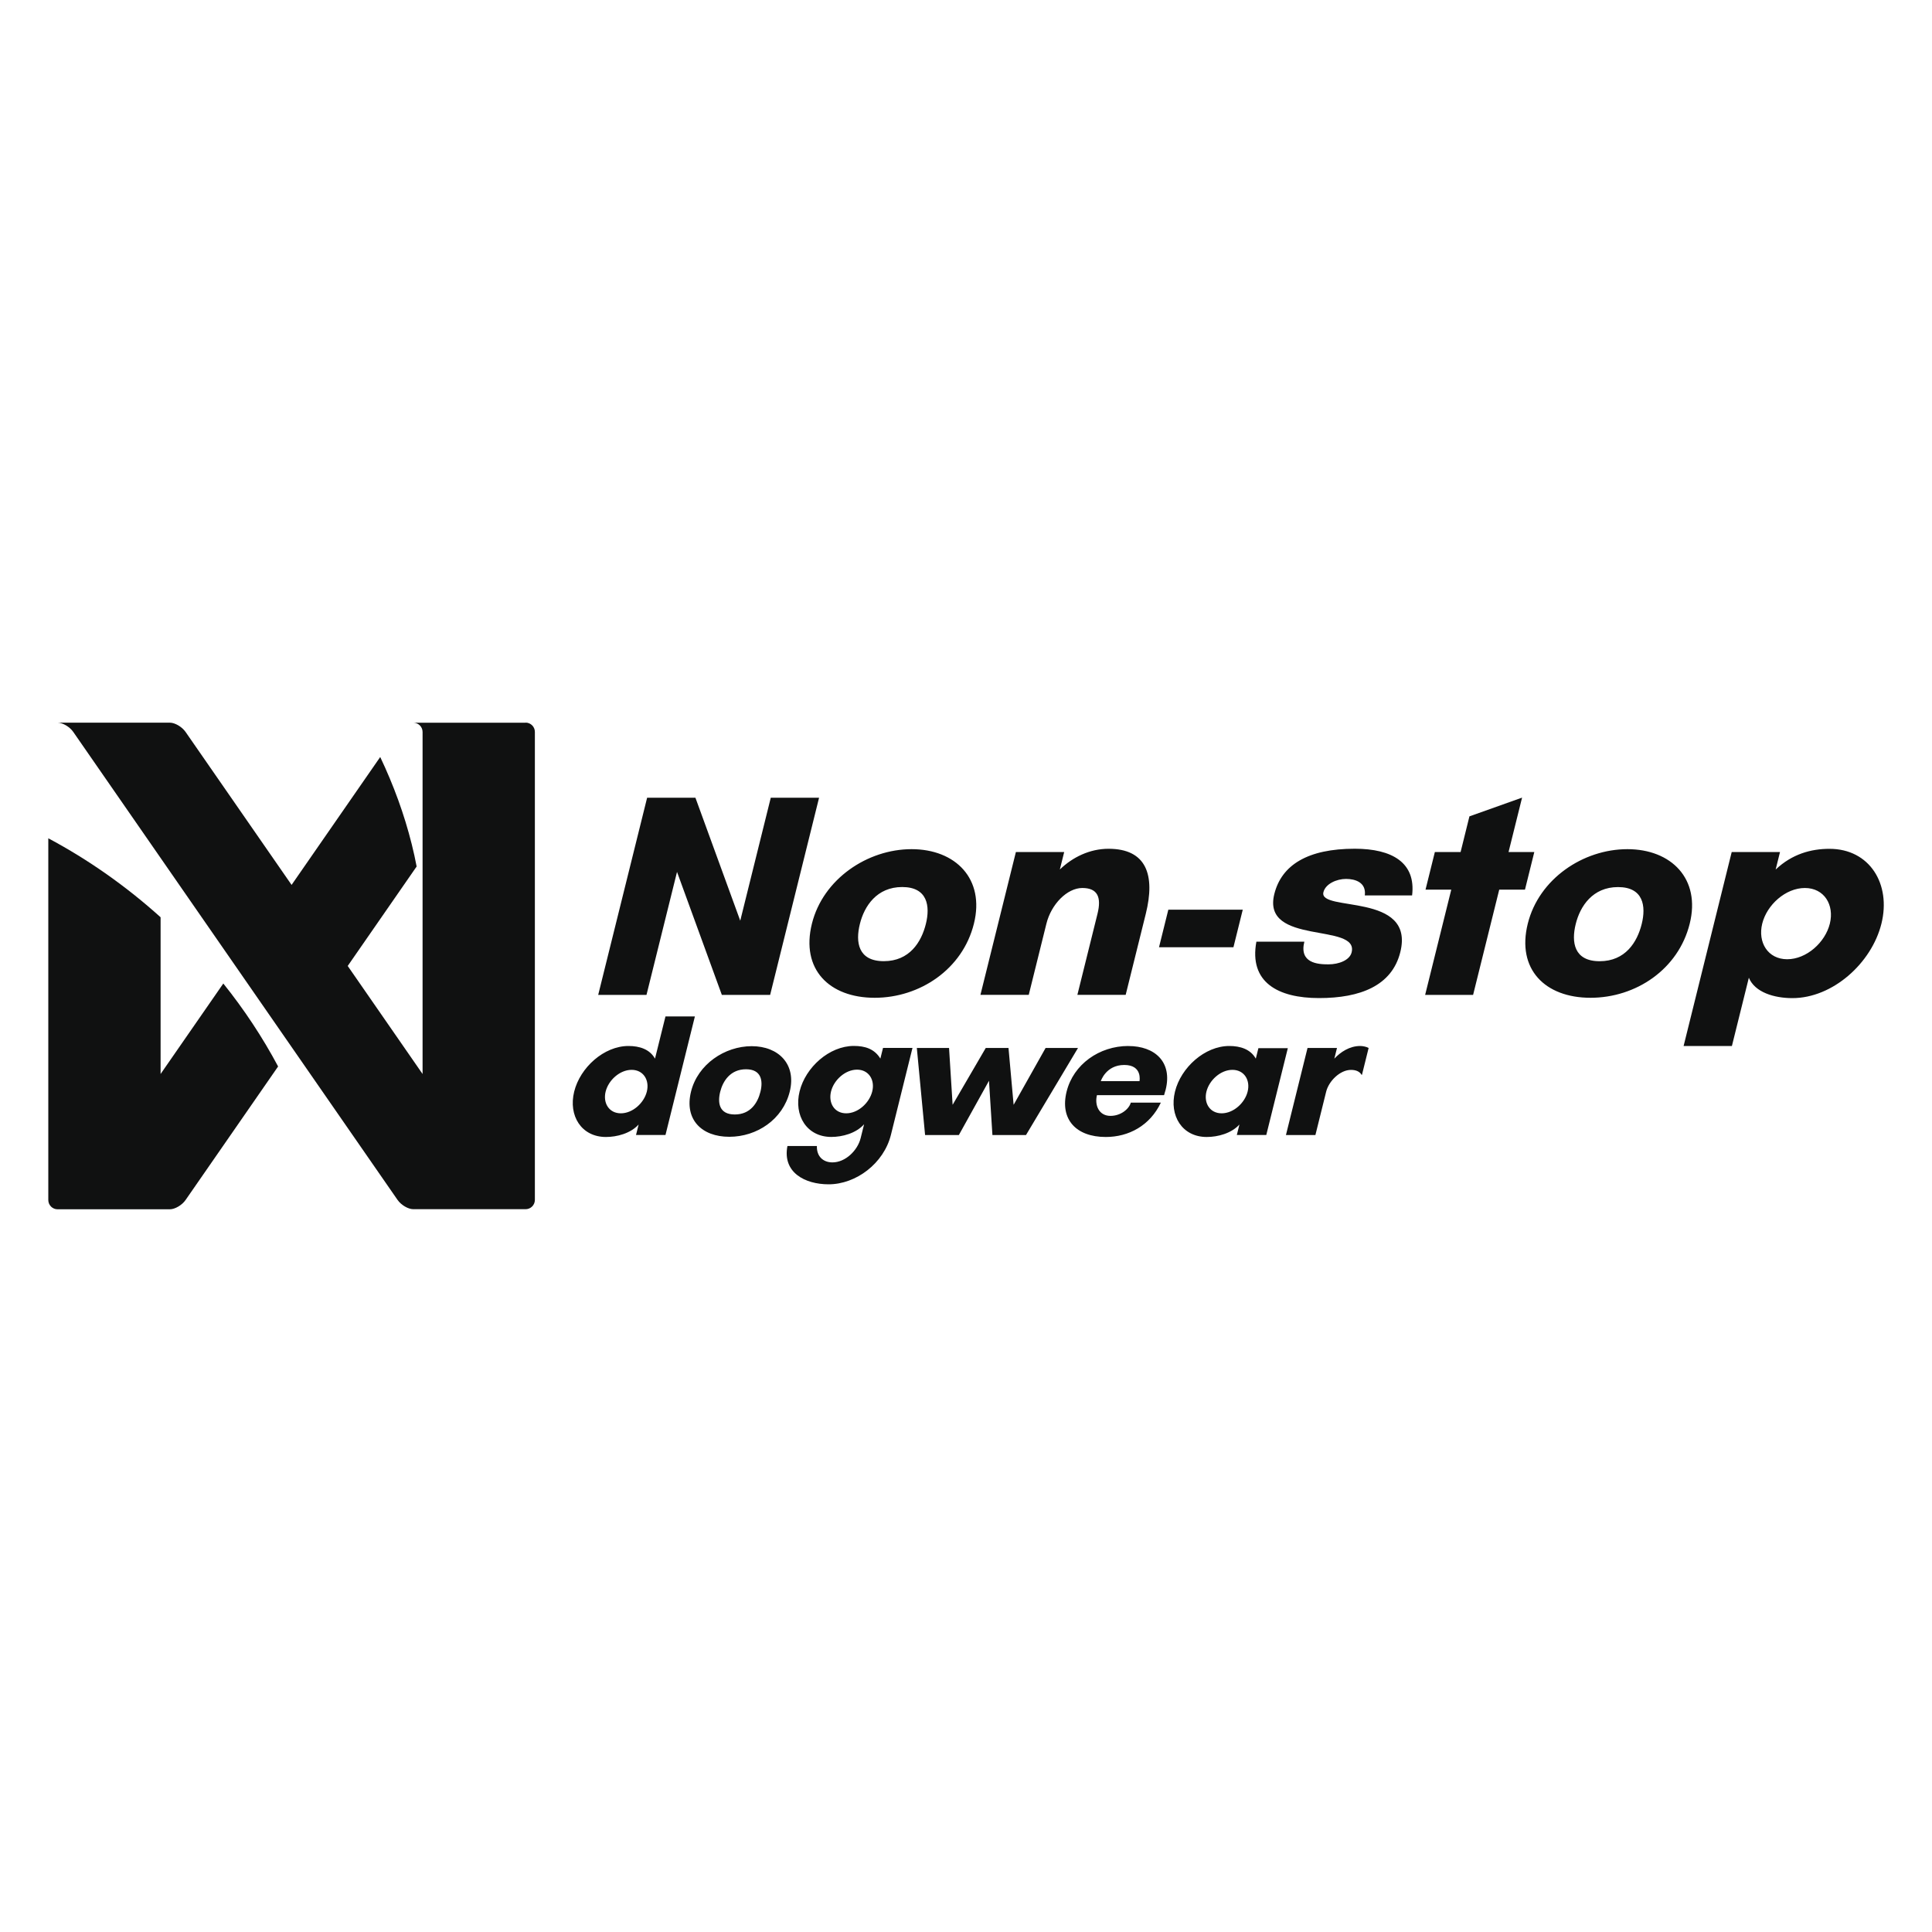<?xml version="1.0" encoding="UTF-8"?><svg id="Clients_Logo" xmlns="http://www.w3.org/2000/svg" viewBox="0 0 400 400"><defs><style>.cls-1{fill:#101111;}</style></defs><g id="Non-stop_dogwear"><g><path class="cls-1" d="M133.85,205.98h-10l10.13-40.82h10l9.28,25.46,6.32-25.46h10l-10.13,40.82h-10l-9.28-25.46-6.32,25.46Zm47.25,.6c9.33,0,18.2-5.9,20.54-15.35,2.3-9.25-3.78-15.42-12.91-15.42s-18.33,6.17-20.63,15.42c-2.35,9.45,3.59,15.35,12.99,15.35Zm-3.07-15.29c.91-3.69,3.5-7.64,8.76-7.64s5.82,3.96,4.9,7.64c-.93,3.75-3.38,7.71-8.71,7.71s-5.89-3.96-4.95-7.71Zm34.96,14.68h-10l7.34-29.57h10l-.9,3.62c2.63-2.55,6.2-4.29,10.07-4.29,7.87,0,9.72,5.43,7.72,13.48l-4.16,16.76h-10l4.16-16.76c.87-3.49,0-5.36-3.14-5.36s-6.43,3.35-7.43,7.38l-3.66,14.75Zm79.38-20.58h-9.8c.33-2.68-1.95-3.42-3.89-3.42s-4.25,1.01-4.68,2.75c-1.03,4.16,19.02-.07,15.92,12.4-1.73,6.97-8.3,9.52-16.83,9.52s-14.52-3.29-12.97-11.67h9.93c-1.1,4.43,2.77,4.69,4.97,4.69s4.42-.87,4.82-2.48c1.55-6.24-18.67-1.34-16.01-12.07,1.5-6.03,6.93-9.39,16.66-9.39,7.73,0,12.69,2.88,11.87,9.66Zm25.29-8.98l-1.93,7.78h-5.33l-5.41,21.79h-9.93l5.41-21.79h-5.33l1.93-7.78h5.33l1.83-7.39,10.9-3.88-2.8,11.26h5.33Zm19.28-.6c-9.2,0-18.33,6.17-20.63,15.42-2.35,9.45,3.59,15.35,12.99,15.35s18.2-5.9,20.54-15.35c2.3-9.25-3.78-15.42-12.91-15.42Zm2.96,15.49c-.93,3.75-3.38,7.71-8.71,7.71s-5.89-3.96-4.95-7.71c.91-3.69,3.5-7.64,8.76-7.64s5.82,3.96,4.9,7.64Zm38.86-15.56c-3.8,0-7.73,1.07-11.13,4.29l.9-3.62h-10l-9.96,40.16h10l3.51-14.14c1.25,3.02,5.22,4.22,9.02,4.22,8.33,0,16.4-7.24,18.43-15.42,2.03-8.18-2.42-15.49-10.76-15.49Zm.09,15.49c-.96,3.89-4.83,7.37-8.83,7.37s-6.13-3.49-5.17-7.37c.96-3.89,4.83-7.38,8.83-7.38s6.13,3.49,5.17,7.38Zm-241.07,19.21l-2.17,8.74c-1.1-1.96-3.21-2.62-5.49-2.62-5.08,0-10.01,4.46-11.24,9.44-1.24,4.99,1.49,9.4,6.57,9.4,2.28,0,5.1-.74,6.77-2.58l-.54,2.17h6.1l6.09-24.55h-6.1Zm-3.86,15.56c-.59,2.37-2.94,4.5-5.38,4.5s-3.74-2.12-3.15-4.5c.59-2.37,2.94-4.5,5.38-4.5s3.74,2.13,3.15,4.5Zm21.72-9.4c-5.61,0-11.17,3.76-12.57,9.4-1.43,5.76,2.19,9.36,7.92,9.36s11.09-3.6,12.52-9.36c1.4-5.64-2.3-9.4-7.87-9.4Zm1.8,9.44c-.57,2.29-2.06,4.7-5.31,4.7s-3.59-2.41-3.02-4.7c.56-2.25,2.13-4.66,5.34-4.66s3.55,2.41,2.99,4.66Zm24.83-6.87c-1.24-2.04-3.21-2.62-5.49-2.62-5.08,0-10,4.41-11.23,9.4-1.24,4.99,1.48,9.44,6.56,9.44,2.28,0,5.1-.74,6.79-2.62l-.71,2.86c-.64,2.58-3.16,5.03-5.84,5.03-1.95,0-3.3-1.27-3.22-3.39h-6.1c-1.07,5.48,3.64,7.93,8.52,7.93,5.69,0,11.44-4.33,12.91-10.26l4.46-17.98h-6.1l-.55,2.21Zm-1.68,6.79c-.6,2.41-2.95,4.54-5.39,4.54s-3.74-2.12-3.14-4.54c.59-2.37,2.95-4.5,5.38-4.5s3.74,2.13,3.15,4.5Zm42.6-8.99l-10.77,18.03h-6.95l-.71-11.24-6.24,11.24h-6.99l-1.71-18.03h6.67l.74,11.77,6.86-11.77h4.71l1.06,11.77,6.62-11.77h6.71Zm10.43-.41c-6.02,0-11.39,3.8-12.79,9.44-1.42,5.72,1.93,9.4,8.11,9.4,4.76,0,9.16-2.37,11.4-7.11h-6.22c-.36,1.31-2.06,2.74-4.21,2.74-2.4,0-3.31-2.21-2.8-4.29h13.9c.09-.37,.23-.78,.33-1.14,1.43-5.76-2.27-9.03-7.72-9.03Zm2.3,7.28h-8.01s1.04-3.35,4.86-3.35,3.15,3.35,3.15,3.35Zm24.62-6.83l-.54,2.17c-1.1-1.96-3.21-2.62-5.49-2.62-5.08,0-10.01,4.46-11.24,9.44-1.24,4.99,1.49,9.4,6.57,9.4,2.28,0,5.1-.74,6.77-2.58l-.54,2.17h6.1l4.46-17.98h-6.1Zm-2.23,8.99c-.59,2.37-2.94,4.5-5.38,4.5s-3.74-2.12-3.15-4.5c.59-2.37,2.94-4.5,5.38-4.5s3.74,2.13,3.15,4.5Zm23.32-9.44c.53,0,1.3,.16,1.73,.41l-1.38,5.56h-.08c-.43-.74-1.25-1.02-2.19-1.02-2.28,0-4.6,2.33-5.14,4.5l-2.23,8.99h-6.1l4.47-18.03h6.1l-.55,2.21c1.27-1.35,3.13-2.62,5.36-2.62Zm-26.26-20.44h-15.41l1.93-7.78h15.41l-1.93,7.78Z"/><path class="cls-1" d="M46.23,203.62c4.32,5.38,8.13,11.14,11.35,17.18l-19.16,27.65c-.74,1.06-2.19,1.92-3.26,1.92,0,0-23.24,0-23.24,0-1.06,0-1.92-.86-1.92-1.92v-74.89c8.32,4.43,16.16,9.96,23.25,16.35v32.45l12.98-18.73Zm62.59-53.99h0s-23.25,0-23.25,0q-.77,0,0,0h0c1.06,0,1.92,.86,1.92,1.92v70.81s-15.5-22.37-15.5-22.37l14.27-20.59c-.29-1.52-.62-3.05-1.01-4.6-1.55-6.21-3.77-12.26-6.53-18.07l-18.35,26.48-21.95-31.67c-.74-1.06-2.19-1.92-3.26-1.92H11.92c1.06,0,2.52,.86,3.25,1.92l67.14,96.89c.74,1.06,2.19,1.92,3.26,1.92h23.25c1.06,0,1.92-.86,1.92-1.93v-96.89c0-1.06-.86-1.92-1.92-1.92Z"/></g></g></svg>